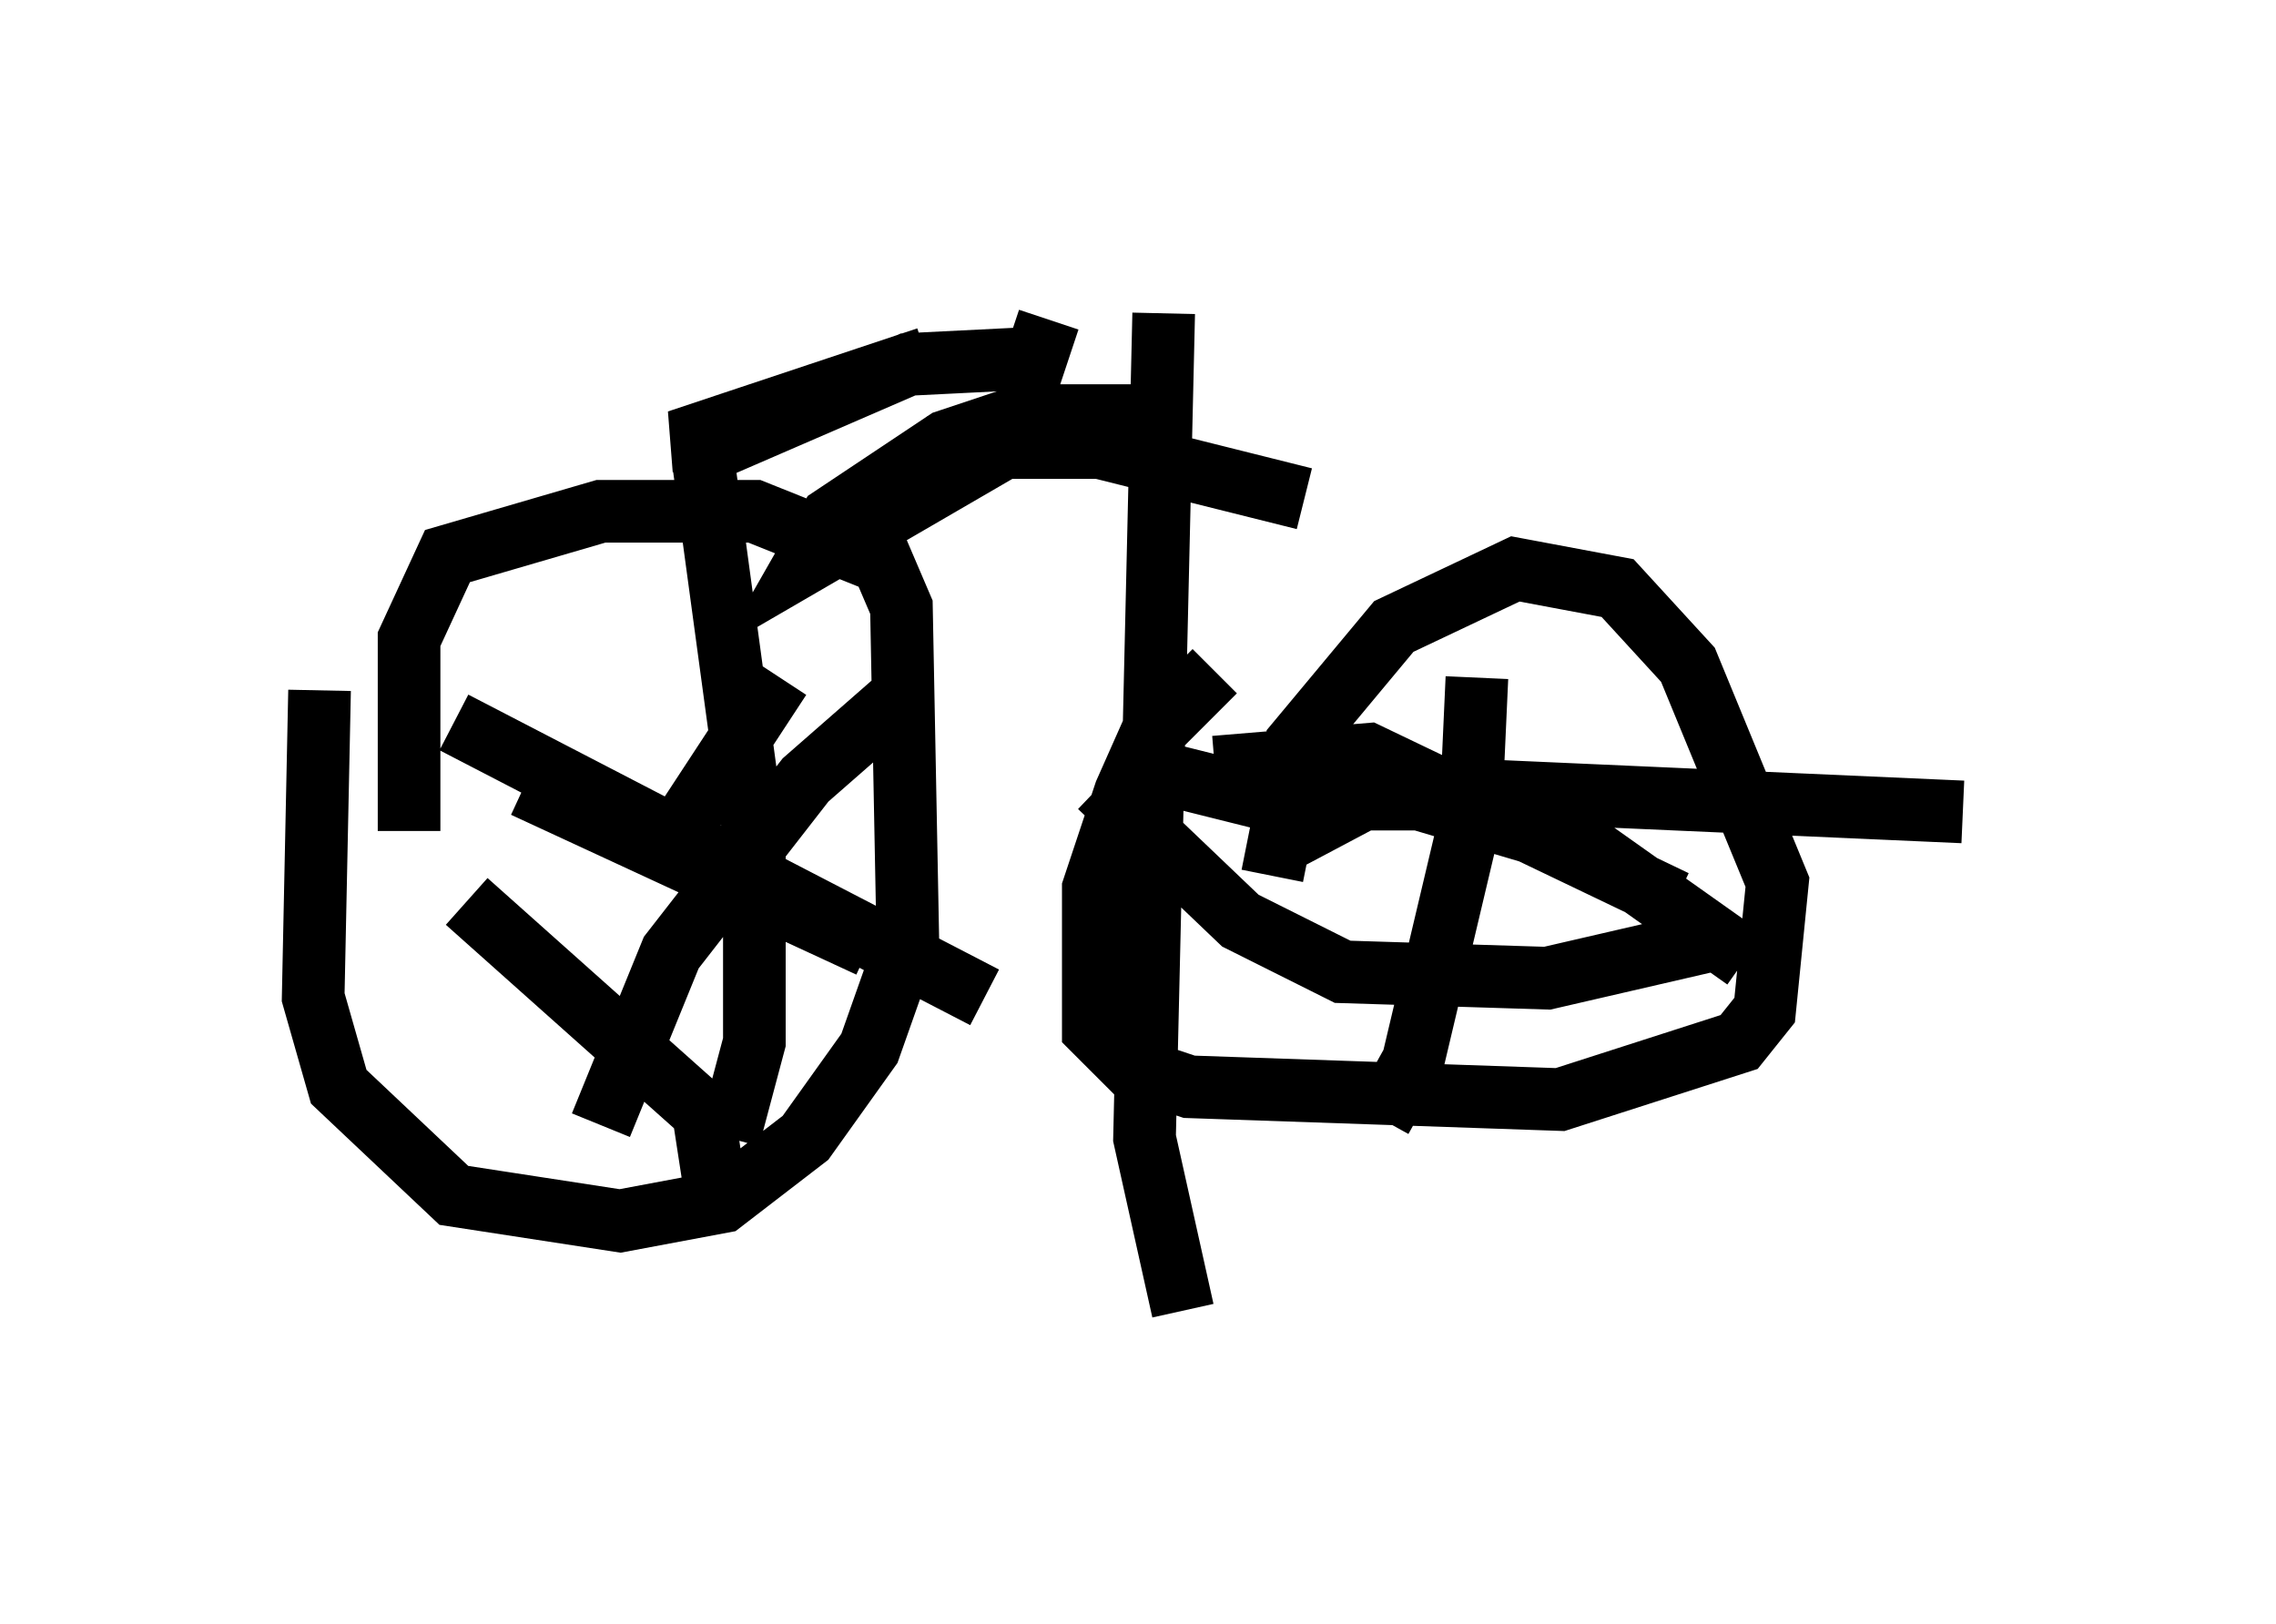 <?xml version="1.0" encoding="utf-8" ?>
<svg baseProfile="full" height="25.925" version="1.1" width="36.338" xmlns="http://www.w3.org/2000/svg" xmlns:ev="http://www.w3.org/2001/xml-events" xmlns:xlink="http://www.w3.org/1999/xlink"><defs /><rect fill="white" height="25.925" width="36.338" x="0" y="0" /><path d="M5.919, 10.513 m-0.817, 0.51 l-0.102, 4.9 0.408, 1.429 l1.838, 1.735 2.654, 0.408 l1.633, -0.306 1.327, -1.021 l1.021, -1.429 0.613, -1.735 l-0.102, -5.308 -0.306, -0.715 l-2.042, -0.817 -2.45, 0.0 l-2.45, 0.715 -0.613, 1.327 l0.0, 3.063 m12.863, -2.552 l-1.021, 1.021 -0.408, 0.919 l-0.51, 1.531 0.0, 2.246 l0.613, 0.613 0.919, 0.306 l5.921, 0.204 2.858, -0.919 l0.408, -0.51 0.204, -2.042 l-1.429, -3.471 -1.123, -1.225 l-1.633, -0.306 -1.94, 0.919 l-1.531, 1.838 0.0, 0.51 m-1.327, -0.102 l2.45, -0.204 4.9, 2.348 m-4.696, 3.471 l0.51, -0.919 0.919, -3.879 l0.102, -2.246 m-3.267, 3.165 l0.102, -0.51 1.735, -0.919 l9.188, 0.408 m-3.981, 2.042 l-2.654, 0.613 -3.267, -0.102 l-1.633, -0.817 -2.246, -2.144 m1.021, -0.204 l1.633, 0.408 2.45, 0.0 l2.756, 0.817 2.45, 1.735 m-19.498, -2.756 l5.513, 2.552 m-2.246, 3.063 l0.408, -1.531 0.0, -3.267 l-0.817, -6.023 m3.267, 3.675 l-1.633, 1.429 -2.144, 2.756 l-1.123, 2.756 m1.838, 1.123 l-0.204, -1.327 -3.777, -3.369 m-0.204, -2.858 l8.473, 4.39 m-5.206, -2.144 l1.94, -2.96 m2.246, -2.858 l0.408, -0.817 2.45, 0.0 l3.267, 0.817 m-2.246, -2.96 l-0.306, 13.169 0.613, 2.756 m-4.083, -15.211 l-3.981, 1.327 0.613, 0.102 l3.063, -1.327 2.042, -0.102 l0.204, -0.613 m-1.94, 2.45 l1.225, -0.408 -3.165, 1.838 l0.408, -0.715 1.838, -1.225 l1.225, -0.408 2.246, 0.0 " fill="none" stroke="black" stroke-width="1" /></svg>